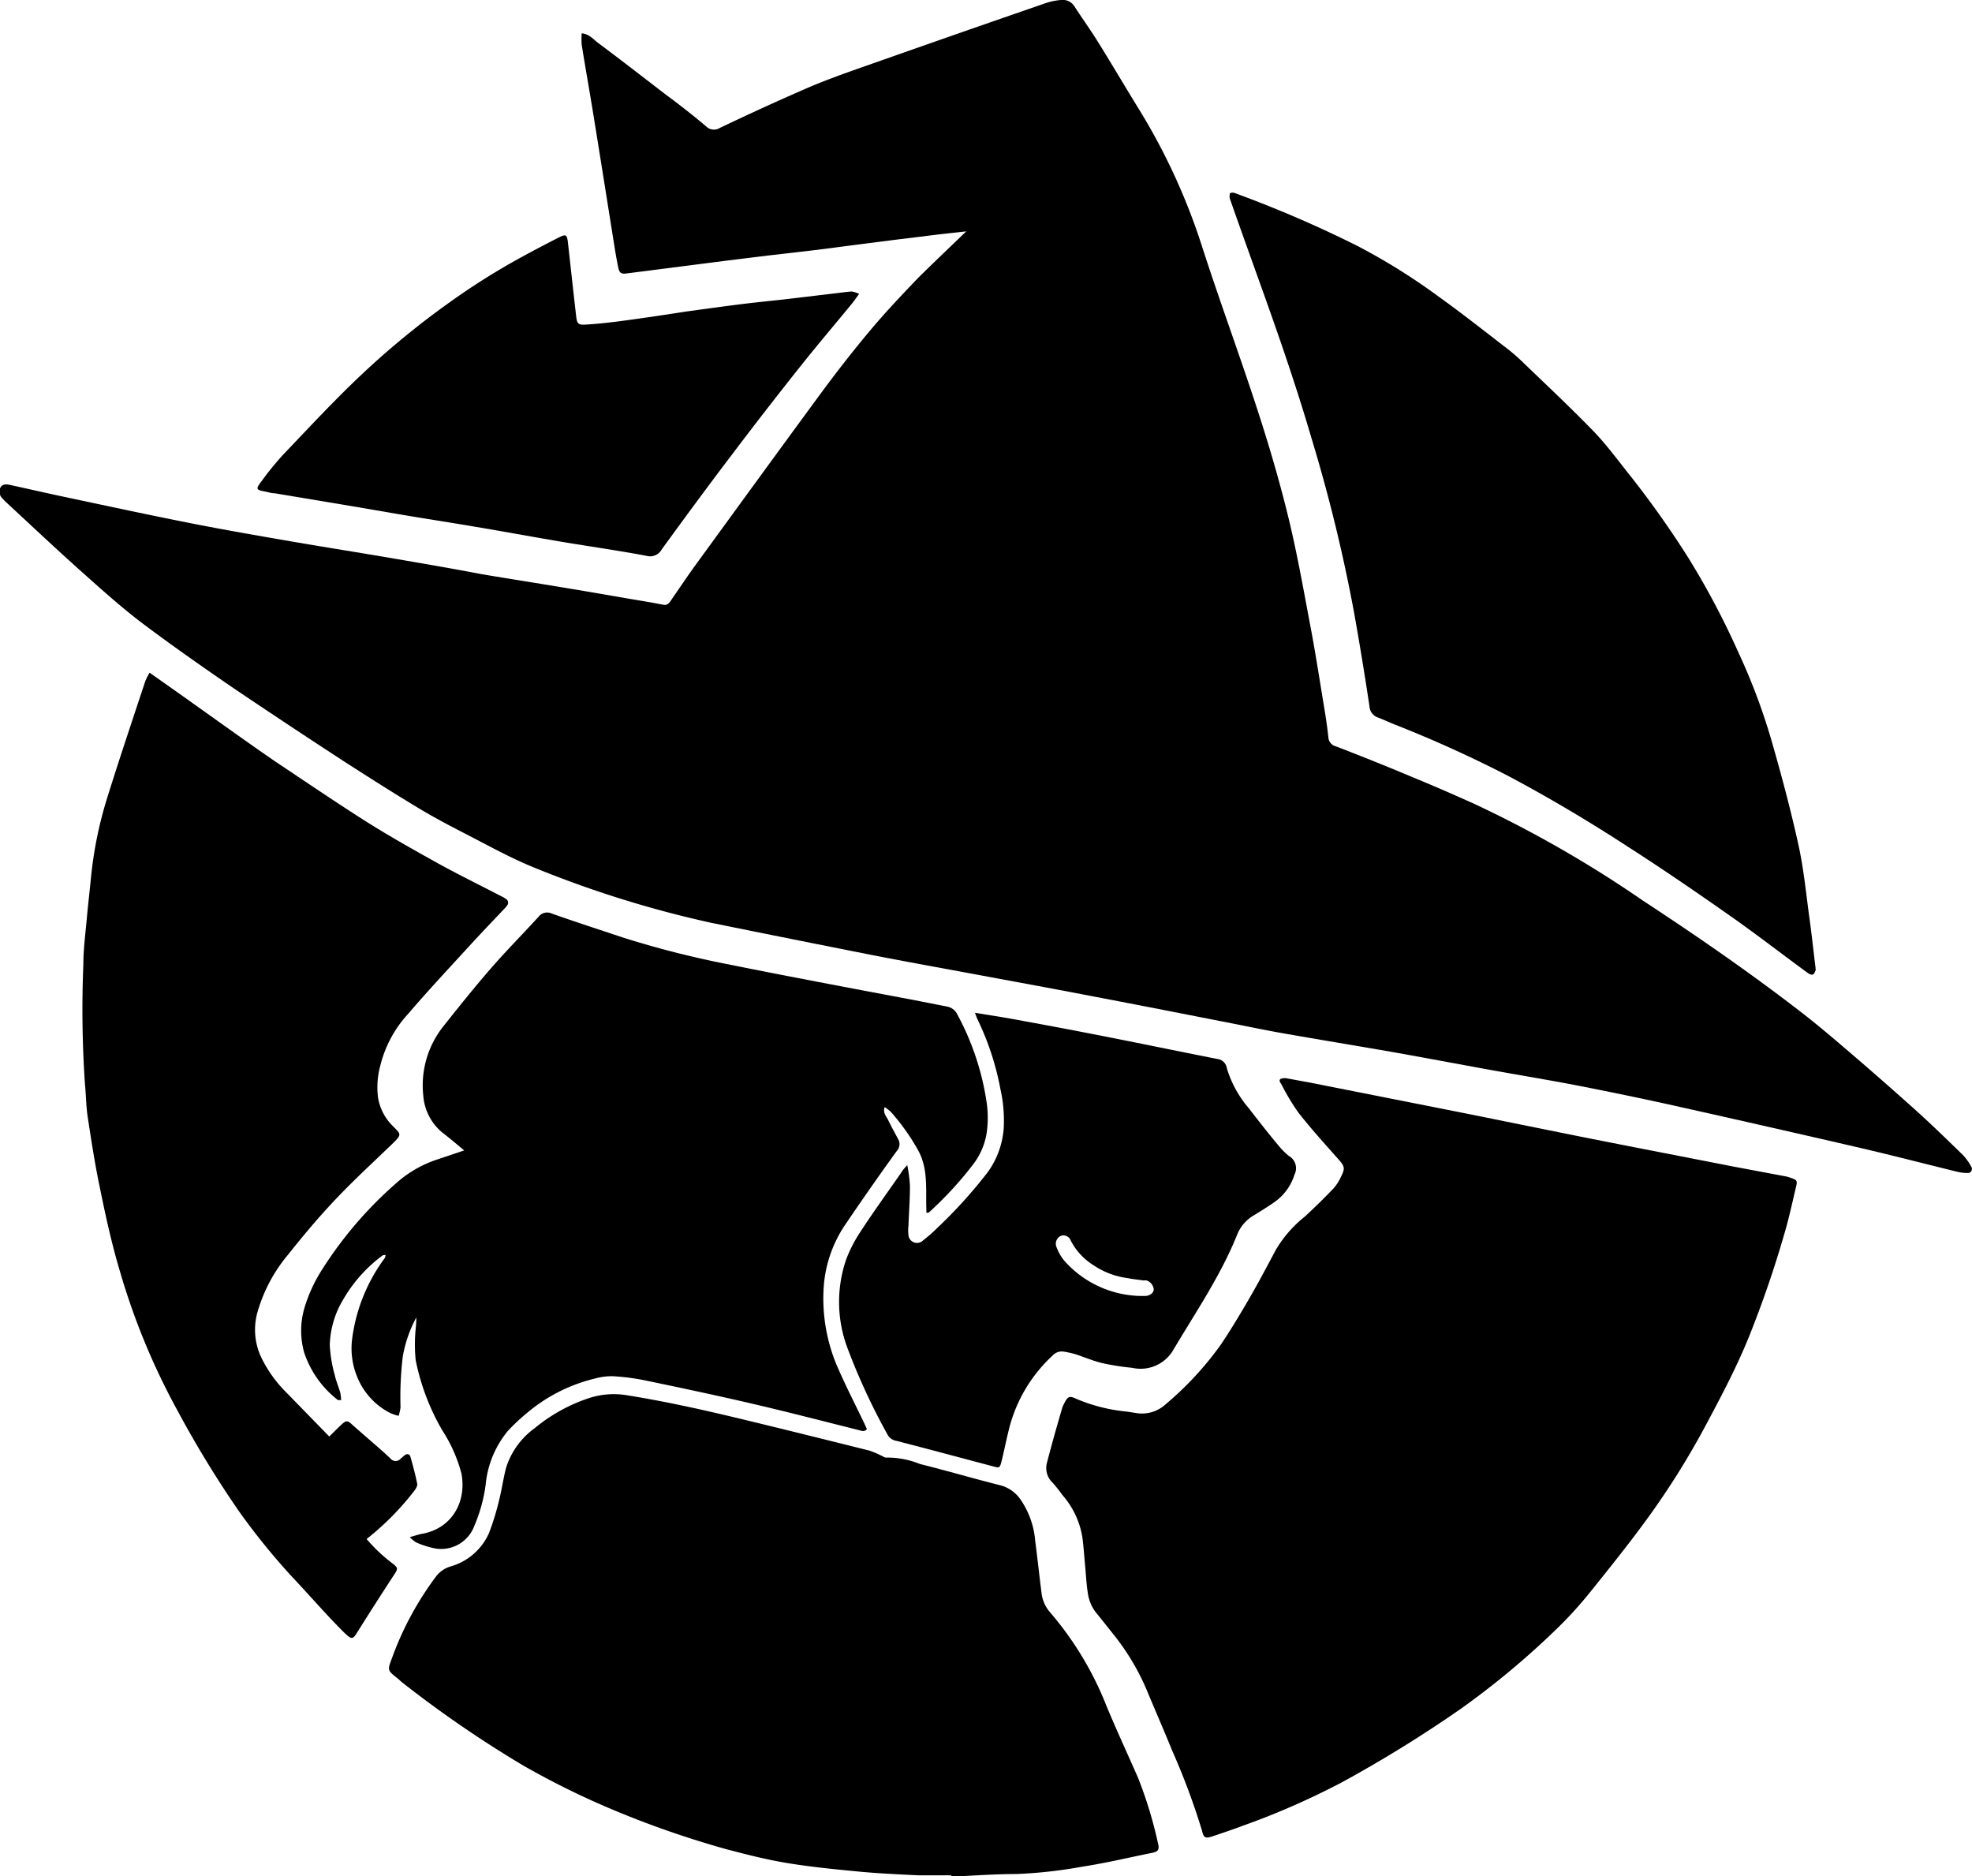 <svg id="Calque_1" data-name="Calque 1" xmlns="http://www.w3.org/2000/svg" viewBox="0 0 197.58 187.96"><title>NAlogo</title><path d="M103.82,78c-1.25.14-2.23.24-3.21.36l-4.06.5-4.06.52c-1.46.19-2.91.39-4.37.56s-2.78.32-4.17.48l-4.06.5-4.06.52L71.47,82l-1.73.22c-.48.06-.67-.06-.78-.58-.16-.74-.28-1.48-.4-2.22-.7-4.38-1.39-8.76-2.1-13.13-.38-2.33-.79-4.64-1.17-7a8.51,8.51,0,0,1,0-1.13c.79.07,1.2.64,1.7,1,2.28,1.7,4.52,3.44,6.77,5.17,1.36,1,2.72,2.07,4,3.15a1.1,1.1,0,0,0,1.36.16c3-1.43,6.08-2.84,9.16-4.17,2-.83,4-1.53,6-2.23q8.76-3.09,17.54-6.12a6.26,6.26,0,0,1,1.49-.3,1.39,1.39,0,0,1,1.39.7c.76,1.17,1.58,2.31,2.32,3.5,1.43,2.3,2.8,4.63,4.22,6.93a62.67,62.67,0,0,1,6.28,13.79c1.77,5.47,3.77,10.86,5.54,16.33,1.14,3.51,2.18,7.06,3.05,10.64s1.52,7.28,2.21,10.93c.52,2.75.94,5.52,1.4,8.28.15.9.28,1.82.38,2.73a1,1,0,0,0,.76.94q4,1.54,7.9,3.18c2,.82,4,1.7,5.94,2.57a117.84,117.84,0,0,1,16.9,9.69c5.35,3.51,10.62,7.14,15.69,11.05,1.84,1.41,3.61,2.93,5.37,4.44q3.24,2.78,6.4,5.62c1.58,1.43,3.1,2.91,4.62,4.39a5.33,5.33,0,0,1,.83,1.16.41.41,0,0,1-.39.64,4.29,4.29,0,0,1-1-.12c-3.25-.8-6.5-1.64-9.76-2.4q-9-2.08-18-4.09c-3.16-.71-6.34-1.37-9.52-2s-6.31-1.14-9.47-1.71-6.57-1.22-9.86-1.8c-3.73-.65-7.47-1.26-11.2-1.92-1.58-.28-3.15-.61-4.72-.92-4.65-.91-9.31-1.83-14-2.72-3.25-.63-6.51-1.23-9.76-1.83-4.16-.78-8.33-1.52-12.48-2.33q-8-1.58-16.07-3.22a108.19,108.19,0,0,1-17.61-5.48c-2.51-1-4.87-2.34-7.28-3.57-1.55-.8-3.09-1.62-4.59-2.53-2.43-1.46-4.84-3-7.21-4.52-3.82-2.49-7.62-5-11.39-7.55-3-2.06-6-4.16-8.94-6.37-2.12-1.61-4.11-3.4-6.1-5.18-2.5-2.23-4.94-4.53-7.4-6.81a6.14,6.14,0,0,1-.51-.51.93.93,0,0,1-.18-1.12c.24-.35.6-.3.94-.23,1.9.41,3.79.85,5.7,1.25,4.14.88,8.27,1.77,12.43,2.59,3.34.66,6.7,1.24,10.06,1.82s6.87,1.13,10.3,1.72c2.93.5,5.84,1,8.77,1.56,2.65.45,5.32.86,8,1.31,2.12.35,4.23.71,6.35,1.08,1.28.22,2.56.42,3.83.67.4.08.57-.13.75-.38.86-1.24,1.69-2.49,2.58-3.71,4.13-5.67,8.25-11.34,12.41-17,1.6-2.17,3.26-4.31,5-6.38,1.54-1.84,3.19-3.58,4.85-5.31C100.56,81.12,102.13,79.63,103.82,78Z" transform="translate(-7.01 -54.82)"/><path d="M135.84,162.83l2.45.45,15.46,3.06c4.28.86,8.56,1.74,12.84,2.59,4.69.93,9.38,1.83,14.06,2.75l5.33,1a4.58,4.58,0,0,1,.49.15c.58.2.64.27.49.89-.38,1.59-.72,3.2-1.19,4.77a107.51,107.51,0,0,1-3.54,10.28c-1.22,3-2.68,5.77-4.18,8.58a79.87,79.87,0,0,1-5.85,9.41c-1.84,2.54-3.81,5-5.78,7.45a40.08,40.08,0,0,1-3.45,3.8,82.67,82.67,0,0,1-9.6,8,130.14,130.14,0,0,1-11.87,7.34,76.25,76.25,0,0,1-9.85,4.33c-1.06.4-2.13.76-3.2,1.12-.67.22-.85.12-1-.56a70.42,70.42,0,0,0-3-8.05c-.81-2-1.69-4-2.52-6a23.55,23.55,0,0,0-3.41-5.7c-.57-.72-1.15-1.45-1.73-2.16a4.14,4.14,0,0,1-.8-2c-.13-.84-.17-1.7-.25-2.55s-.15-1.9-.27-2.85a8.43,8.43,0,0,0-2-4.32,15.93,15.93,0,0,0-1-1.26,2,2,0,0,1-.56-2c.48-1.85,1-3.69,1.54-5.53a2.48,2.48,0,0,1,.17-.37c.36-.74.53-.84,1.26-.48a17,17,0,0,0,5,1.26l.91.14a3.51,3.51,0,0,0,3-.86,32.64,32.64,0,0,0,5.55-6c1-1.49,1.94-3.06,2.85-4.63s1.79-3.24,2.66-4.87a12.13,12.13,0,0,1,2.88-3.3c1-.92,2-1.9,2.93-2.88a4.69,4.69,0,0,0,.71-1.13c.44-.86.36-1.05-.31-1.8-1.34-1.51-2.69-3-3.94-4.59a22.26,22.26,0,0,1-1.74-2.9C135.06,163,135.22,162.82,135.84,162.83Z" transform="translate(-7.01 -54.82)"/><path d="M102.33,242.69c-1.1,0-2.2,0-3.29,0-2.05-.1-4.1-.19-6.14-.39-2.41-.23-4.82-.47-7.2-.87-2-.34-4-.85-6-1.38a96.36,96.36,0,0,1-10.95-3.79,81.66,81.66,0,0,1-9.3-4.56,114.87,114.87,0,0,1-12.09-8.29c-.19-.14-.35-.32-.54-.47-1-.79-1-.79-.54-2a31.41,31.41,0,0,1,4.48-8.27,2.84,2.84,0,0,1,1.42-.93A6,6,0,0,0,56,208.41a25.6,25.6,0,0,0,1-3.23c.28-1.09.43-2.21.71-3.3a7.81,7.81,0,0,1,2.89-4,16.8,16.8,0,0,1,5.43-3,8,8,0,0,1,3.93-.26c4.25.68,8.44,1.65,12.62,2.67,3.84.93,7.69,1.89,11.53,2.85a9.13,9.13,0,0,1,1.21.51c.16.06.33.21.47.19a8.68,8.68,0,0,1,3.38.64c2.68.67,5.34,1.45,8,2.12a3.56,3.56,0,0,1,2.06,1.4,8.47,8.47,0,0,1,1.5,4.19c.23,1.73.41,3.46.63,5.18a3.54,3.54,0,0,0,.84,1.95,32.81,32.81,0,0,1,5.65,9.35c1,2.42,2.12,4.82,3.18,7.24a42.47,42.47,0,0,1,2,6.56c.18.69,0,.87-.74,1-2.27.46-4.53,1-6.82,1.35a47.24,47.24,0,0,1-6.61.74c-2.19,0-4.37.17-6.56.26Z" transform="translate(-7.01 -54.82)"/><path d="M99.84,176.33c-.12-2.1.24-4.26-.81-6.22a21.69,21.69,0,0,0-2.79-3.93,5.6,5.6,0,0,0-.59-.45c-.21.59.17.92.35,1.3.31.65.66,1.27,1,1.91a1,1,0,0,1-.15,1.2c-1.78,2.46-3.55,5-5.23,7.48a12.69,12.69,0,0,0-2.07,6,17.32,17.32,0,0,0,1.55,8.55c.75,1.69,1.59,3.34,2.39,5,.13.27.26.55.38.82-.26.3-.52.17-.77.11-3.55-.89-7.09-1.81-10.65-2.64s-7.19-1.6-10.8-2.35a22.06,22.06,0,0,0-3.25-.42,6.22,6.22,0,0,0-1.81.24,16.47,16.47,0,0,0-6.8,3.46,20.6,20.6,0,0,0-1.87,1.75,9.88,9.88,0,0,0-2.25,5.42,15.61,15.61,0,0,1-1.14,4.13,3.54,3.54,0,0,1-4.29,2.17,8.11,8.11,0,0,1-1.55-.53,3.22,3.22,0,0,1-.62-.52c.54-.15.92-.28,1.3-.35,2.77-.51,4.41-3,3.88-6a15,15,0,0,0-1.94-4.37,23,23,0,0,1-2.65-7,16,16,0,0,1,0-3.17,10.23,10.23,0,0,0,.06-1.12,13.16,13.16,0,0,0-1.35,3.88,33.76,33.76,0,0,0-.23,5.12,4.42,4.42,0,0,1-.19.86,4.87,4.87,0,0,1-.84-.28,7,7,0,0,1-3.32-3.64,7.49,7.49,0,0,1-.52-3.61,17.29,17.29,0,0,1,3.3-8.29,2.79,2.79,0,0,0,.08-.29c-.15,0-.28,0-.35.07A14.52,14.52,0,0,0,41.4,185a9.34,9.34,0,0,0-1.35,4.57,13.72,13.72,0,0,0,.5,3c.13.6.38,1.17.55,1.76a4.52,4.52,0,0,1,.09.75c-.2,0-.28,0-.32,0a10,10,0,0,1-3.39-4.78,8.1,8.1,0,0,1,0-4.34,15.1,15.1,0,0,1,1.83-4,39.69,39.69,0,0,1,7.33-8.55A11.56,11.56,0,0,1,50.75,171l2.77-.93c-.69-.57-1.32-1.12-2-1.64a5.3,5.3,0,0,1-2.1-3.85,9.5,9.5,0,0,1,2-6.93c1.53-1.93,3.07-3.85,4.68-5.71s3.26-3.51,4.87-5.28a1.09,1.09,0,0,1,1.35-.31c2.36.83,4.73,1.6,7.1,2.39a95.9,95.9,0,0,0,10.83,2.74c2.9.59,5.82,1.15,8.74,1.71,3.22.62,6.44,1.22,9.66,1.83l3.21.63a1.44,1.44,0,0,1,1.09.84,26.68,26.68,0,0,1,2.92,8.81,10.79,10.79,0,0,1,0,3,6.93,6.93,0,0,1-1.36,3.17,36.36,36.36,0,0,1-4.45,4.83S100,176.3,99.84,176.33Z" transform="translate(-7.01 -54.82)"/><path d="M22,122.21l2.41,1.7c3.38,2.39,6.73,4.82,10.14,7.17,3,2,5.94,4,9,5.95,2.4,1.52,4.88,2.91,7.36,4.29,2.07,1.14,4.2,2.18,6.29,3.27a2.54,2.54,0,0,1,.53.31.42.42,0,0,1,.09.63,2.51,2.51,0,0,1-.26.31c-1.15,1.22-2.32,2.43-3.45,3.67-2.08,2.27-4.19,4.52-6.19,6.86a11.82,11.82,0,0,0-2.8,5.18,8.26,8.26,0,0,0-.23,3.25,5.18,5.18,0,0,0,1.5,2.85c.8.81.91.81-.07,1.76-1.9,1.83-3.85,3.62-5.66,5.53s-3.28,3.68-4.81,5.6a15.63,15.63,0,0,0-3,5.59,6.48,6.48,0,0,0,.3,4.6,12.8,12.8,0,0,0,2.54,3.58L40,198.73c.46-.45.84-.84,1.23-1.2s.57-.46,1-.05c1.12,1,2.22,1.93,3.32,2.91l.6.56a.65.65,0,0,0,1,0l.4-.34c.24-.19.5-.13.58.14.26.91.51,1.84.69,2.77,0,.21-.18.5-.34.7A27.49,27.49,0,0,1,43.74,209a16.56,16.56,0,0,0,2.47,2.35c.76.57.7.6.19,1.38-1.24,1.89-2.45,3.79-3.65,5.7-.35.56-.5.63-1,.18s-1-1-1.52-1.53c-1.38-1.47-2.73-3-4.1-4.45a68.15,68.15,0,0,1-5.1-6.3,105.1,105.1,0,0,1-6.21-10.15A68.89,68.89,0,0,1,19,182.09c-.82-2.74-1.43-5.56-2-8.36-.49-2.34-.85-4.7-1.21-7.06-.16-1.08-.16-2.18-.27-3.27a110,110,0,0,1-.16-11.91c0-1.6.22-3.2.36-4.8.12-1.32.28-2.64.41-4a39.92,39.92,0,0,1,1.58-7.81c1.23-3.95,2.55-7.87,3.85-11.8A6.11,6.11,0,0,1,22,122.21Z" transform="translate(-7.01 -54.82)"/><path d="M188.93,152c-.05.09-.12.39-.29.45s-.42-.09-.59-.22c-2.57-1.88-5.08-3.83-7.68-5.65-3.42-2.4-6.86-4.76-10.36-7-3.84-2.5-7.78-4.84-11.84-7a121.94,121.94,0,0,0-11.3-5.13c-.61-.24-1.19-.52-1.8-.75a1.25,1.25,0,0,1-.85-1.13q-.72-4.8-1.58-9.59a161,161,0,0,0-4.24-17.3c-1.66-5.68-3.63-11.26-5.63-16.82-.85-2.38-1.71-4.77-2.54-7.15-.06-.16,0-.46,0-.53a.66.66,0,0,1,.55,0,118.18,118.18,0,0,1,12.24,5.28,62.87,62.87,0,0,1,8.18,5.11c2.19,1.57,4.31,3.24,6.45,4.89a19.82,19.82,0,0,1,1.73,1.45c2.44,2.35,4.92,4.67,7.28,7.1,1.35,1.4,2.51,3,3.72,4.51a95.53,95.53,0,0,1,5.8,8.2,80.17,80.17,0,0,1,5,9.45A61.76,61.76,0,0,1,184.5,129c1,3.47,1.94,7,2.71,10.5.54,2.46.77,5,1.12,7.49.21,1.55.38,3.11.57,4.67C188.91,151.71,188.91,151.77,188.93,152Z" transform="translate(-7.01 -54.82)"/><path d="M97.91,171.54a14.49,14.49,0,0,1,.27,2.08c0,1.33-.1,2.66-.15,4a4.12,4.12,0,0,0,0,.93.86.86,0,0,0,1.47.53,14.26,14.26,0,0,0,1.31-1.14,48.18,48.18,0,0,0,5.17-5.7,8.57,8.57,0,0,0,1.6-4.47,14.46,14.46,0,0,0-.34-3.87,27.65,27.65,0,0,0-2.31-7,6.48,6.48,0,0,1-.23-.62c1.33.22,2.54.4,3.74.62,2.85.52,5.7,1.05,8.55,1.61,4,.78,8,1.61,11.94,2.39a1.09,1.09,0,0,1,1,.93,11,11,0,0,0,2.14,3.94c1,1.28,2,2.58,3.07,3.85a7,7,0,0,0,1,1,1.41,1.41,0,0,1,.57,1.87,5.28,5.28,0,0,1-2,2.75c-.67.47-1.37.9-2.07,1.33a3.9,3.9,0,0,0-1.66,1.9c-1.65,4.12-4.15,7.77-6.4,11.56a3.78,3.78,0,0,1-4.12,1.82,25.46,25.46,0,0,1-3-.47c-.93-.22-1.81-.61-2.72-.9a9.71,9.71,0,0,0-1.19-.26,1.26,1.26,0,0,0-1.1.42A14.93,14.93,0,0,0,108.1,198c-.25,1-.45,2-.69,3s-.23.89-1.09.67c-3.17-.84-6.34-1.69-9.51-2.51a1.21,1.21,0,0,1-.88-.63,64.38,64.38,0,0,1-4.08-8.85,13.12,13.12,0,0,1-.07-8.66,13.93,13.93,0,0,1,1.45-2.82c1.31-2,2.71-3.94,4.08-5.91C97.44,172.05,97.6,171.89,97.91,171.54Zm23.37,13.11h.41c.52,0,.87-.27.92-.64a1.05,1.05,0,0,0-.71-.91,1,1,0,0,0-.3,0c-.54-.08-1.08-.13-1.62-.24a7.93,7.93,0,0,1-3.41-1.29,6.3,6.3,0,0,1-2.27-2.45.78.78,0,0,0-1-.49.87.87,0,0,0-.43,1.14,4.8,4.8,0,0,0,.75,1.32A10.47,10.47,0,0,0,121.28,184.65Z" transform="translate(-7.01 -54.82)"/><path d="M93.09,84.26c-.31.42-.53.75-.79,1.06-1.69,2.06-3.42,4.09-5.08,6.18q-3.51,4.41-6.91,8.91c-2.38,3.13-4.71,6.3-7,9.45a1.33,1.33,0,0,1-1.54.64c-3.08-.58-6.19-1-9.28-1.54-2.59-.44-5.17-.92-7.76-1.35-2.25-.39-4.51-.73-6.77-1.11s-4.5-.77-6.75-1.15l-6.66-1.11c-.34,0-.67-.12-1-.18-.89-.17-.93-.24-.36-1a31.38,31.38,0,0,1,2.13-2.63c2.6-2.72,5.16-5.49,7.9-8.07a83.05,83.05,0,0,1,8.71-7.16,69.16,69.16,0,0,1,7-4.44q2-1.1,4.09-2.16c.69-.35.8-.27.89.5.28,2.48.55,5,.83,7.42.08.7.2.86.9.82,1.05-.06,2.11-.17,3.15-.3,2.3-.3,4.6-.64,6.89-1,1.89-.26,3.78-.52,5.68-.76,1.39-.17,2.78-.31,4.17-.46l4.87-.58c.65-.07,1.29-.17,1.94-.22A3,3,0,0,1,93.09,84.26Z" transform="translate(-7.01 -54.82)"/></svg>